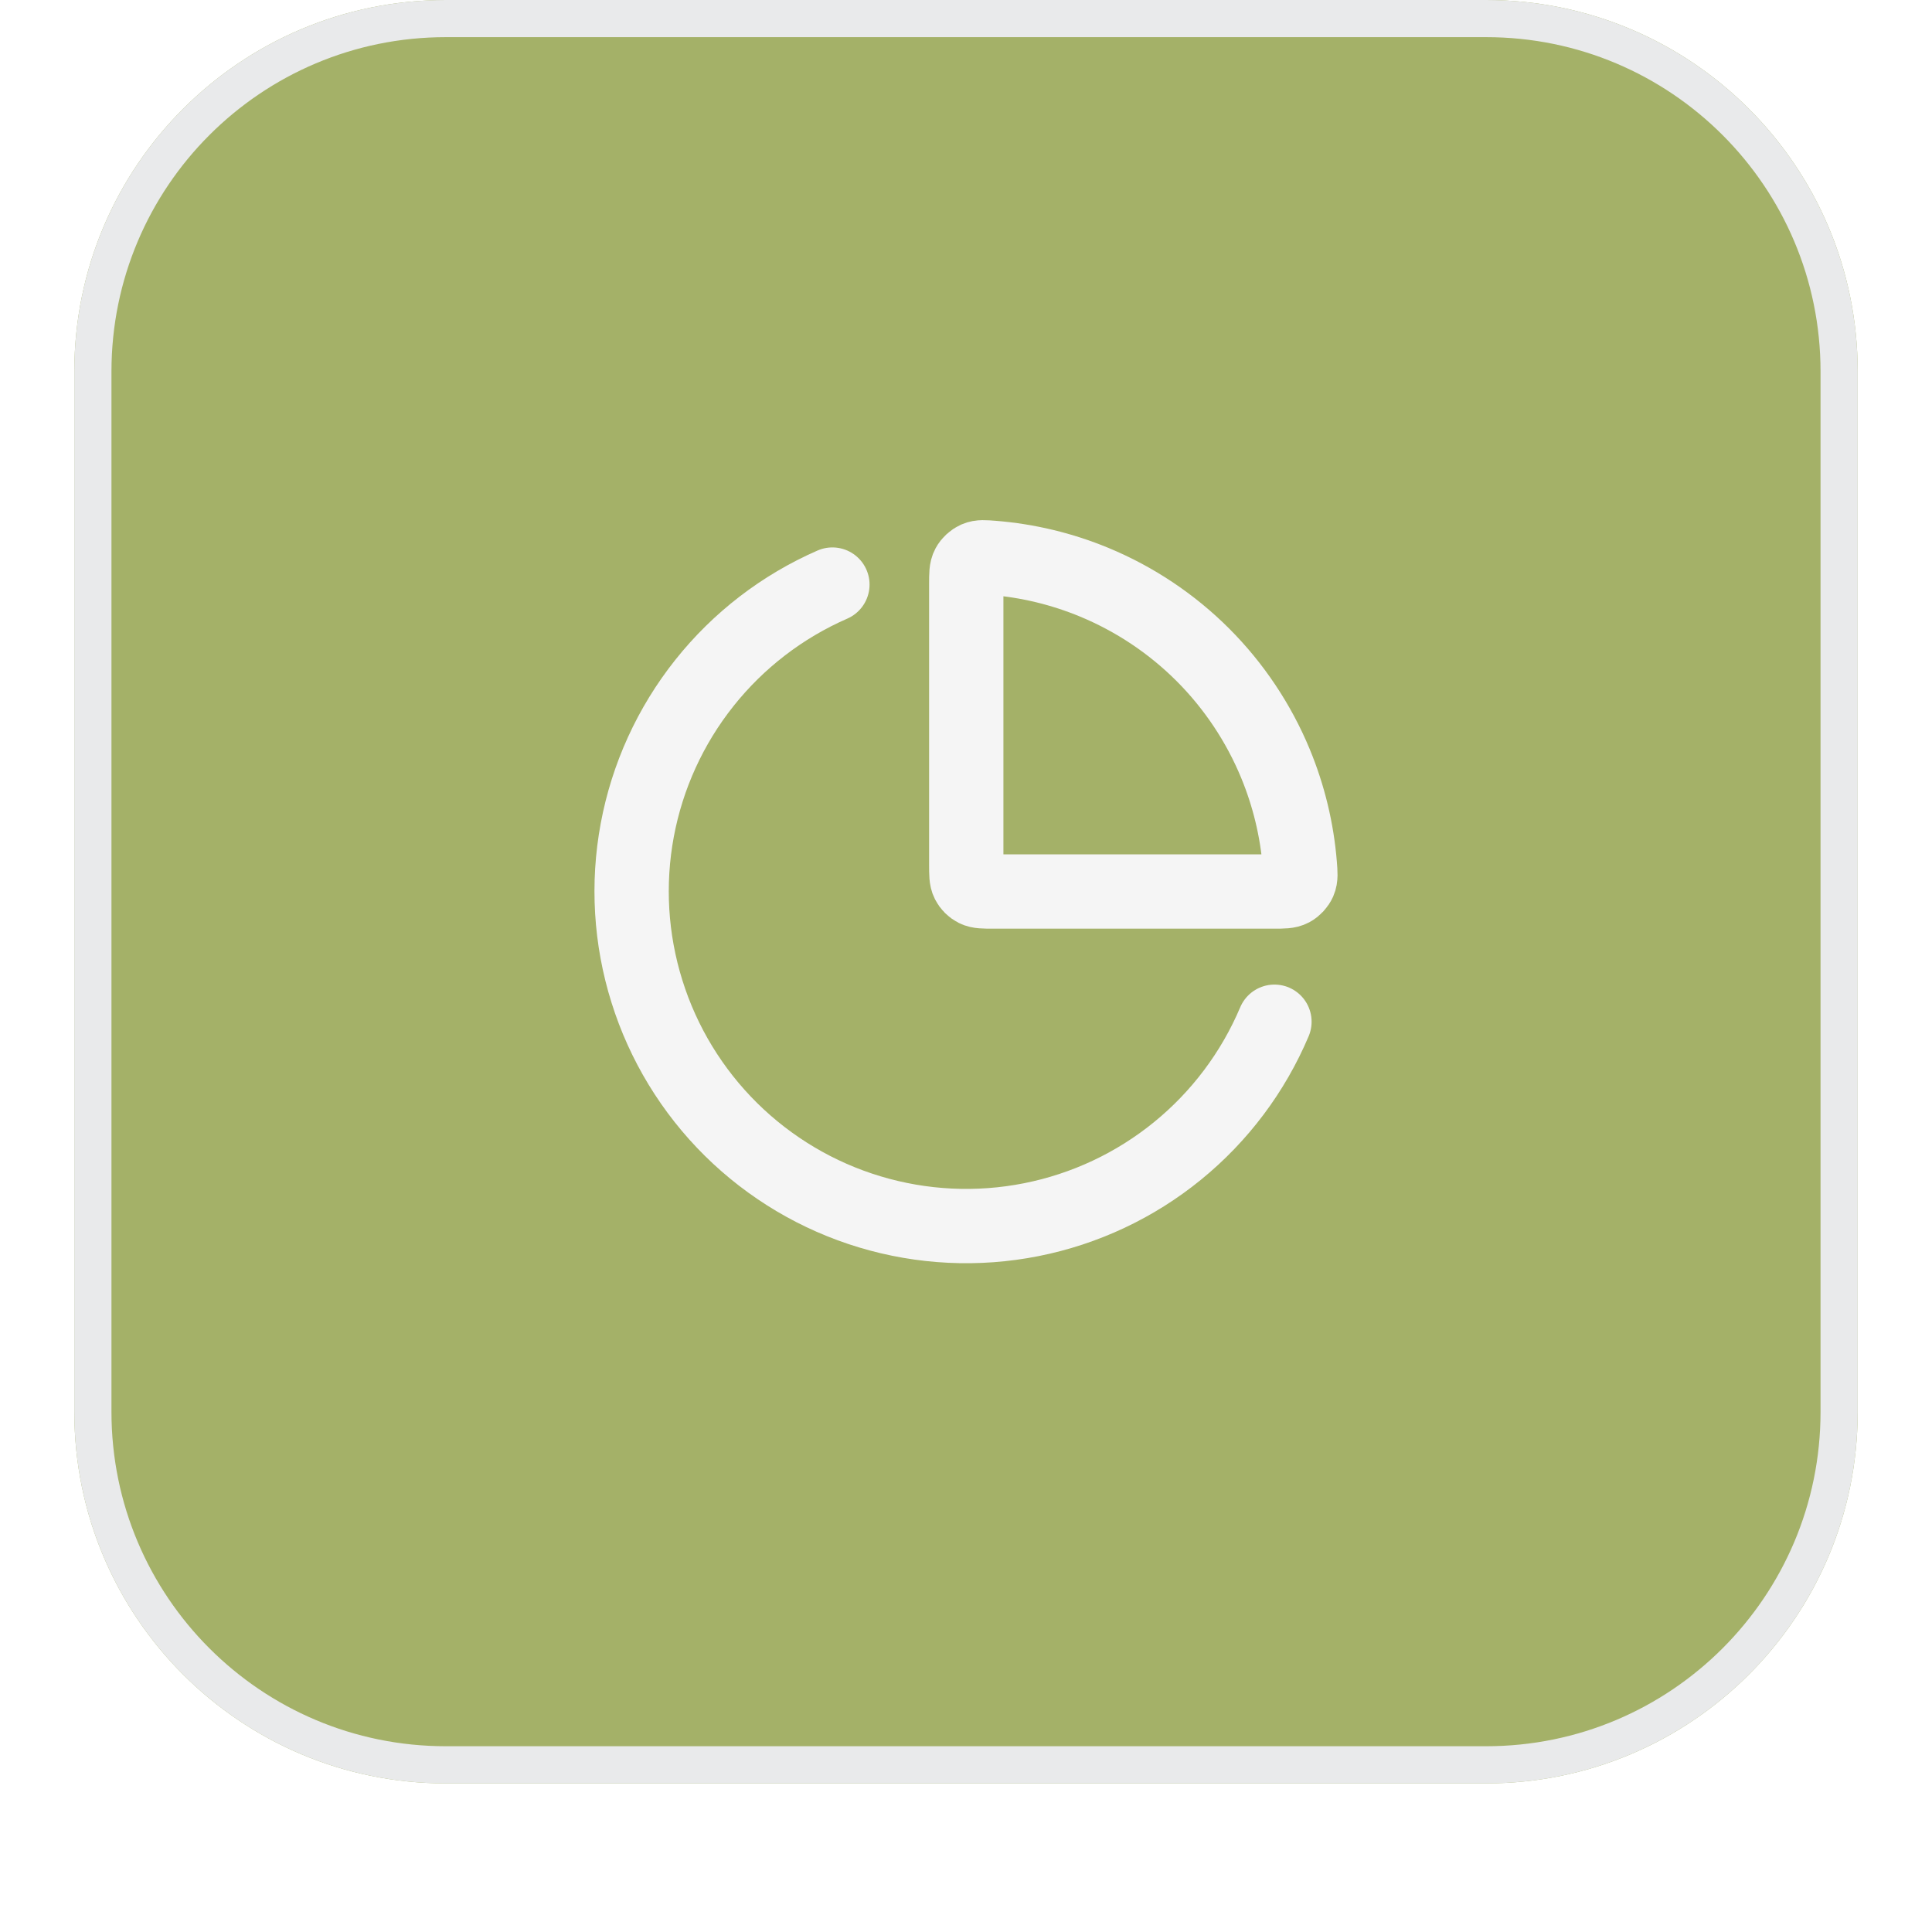 <svg width="52" height="52" viewBox="0 0 52 52" fill="none" xmlns="http://www.w3.org/2000/svg">
<g filter="url(#filter0_dii_5139_38275)">
<path d="M2 11C2 5.477 6.477 1 12 1H40C45.523 1 50 5.477 50 11V39C50 44.523 45.523 49 40 49H12C6.477 49 2 44.523 2 39V11Z" fill="#A4B168"/>
<path d="M2.5 11C2.5 5.753 6.753 1.5 12 1.5H40C45.247 1.5 49.5 5.753 49.5 11V39C49.5 44.247 45.247 48.5 40 48.5H12C6.753 48.5 2.5 44.247 2.5 39V11Z" stroke="#E9EAEB"/>
<path d="M34.302 28.5C33.729 29.855 32.833 31.049 31.692 31.978C30.551 32.907 29.2 33.542 27.756 33.828C26.313 34.114 24.822 34.042 23.413 33.618C22.004 33.195 20.721 32.432 19.674 31.398C18.628 30.363 17.851 29.088 17.412 27.683C16.972 26.279 16.883 24.789 17.152 23.342C17.422 21.895 18.041 20.537 18.957 19.385C19.872 18.233 21.056 17.323 22.404 16.734M34.328 21.548C34.688 22.418 34.91 23.339 34.985 24.275C35.003 24.507 35.013 24.622 34.967 24.727C34.928 24.814 34.852 24.896 34.769 24.941C34.668 24.995 34.543 24.995 34.293 24.995H26.727C26.475 24.995 26.349 24.995 26.253 24.946C26.168 24.903 26.099 24.834 26.056 24.749C26.007 24.653 26.007 24.527 26.007 24.275V16.707C26.007 16.457 26.007 16.332 26.061 16.232C26.106 16.148 26.189 16.072 26.276 16.033C26.38 15.987 26.495 15.997 26.727 16.015C27.663 16.09 28.583 16.311 29.454 16.672C30.546 17.125 31.539 17.788 32.376 18.625C33.212 19.462 33.875 20.455 34.328 21.548Z" stroke="#F5F5F5" stroke-width="2" stroke-linecap="round" stroke-linejoin="round"/>
</g>
<defs>
<filter id="filter0_dii_5139_38275" x="0" y="0" width="52" height="52" filterUnits="userSpaceOnUse" color-interpolation-filters="sRGB">
<feFlood flood-opacity="0" result="BackgroundImageFix"/>
<feColorMatrix in="SourceAlpha" type="matrix" values="0 0 0 0 0 0 0 0 0 0 0 0 0 0 0 0 0 0 127 0" result="hardAlpha"/>
<feOffset dy="1"/>
<feGaussianBlur stdDeviation="1"/>
<feComposite in2="hardAlpha" operator="out"/>
<feColorMatrix type="matrix" values="0 0 0 0 0.039 0 0 0 0 0.05 0 0 0 0 0.071 0 0 0 0.05 0"/>
<feBlend mode="normal" in2="BackgroundImageFix" result="effect1_dropShadow_5139_38275"/>
<feBlend mode="normal" in="SourceGraphic" in2="effect1_dropShadow_5139_38275" result="shape"/>
<feColorMatrix in="SourceAlpha" type="matrix" values="0 0 0 0 0 0 0 0 0 0 0 0 0 0 0 0 0 0 127 0" result="hardAlpha"/>
<feOffset dy="-2"/>
<feComposite in2="hardAlpha" operator="arithmetic" k2="-1" k3="1"/>
<feColorMatrix type="matrix" values="0 0 0 0 0.039 0 0 0 0 0.05 0 0 0 0 0.071 0 0 0 0.05 0"/>
<feBlend mode="normal" in2="shape" result="effect2_innerShadow_5139_38275"/>
<feColorMatrix in="SourceAlpha" type="matrix" values="0 0 0 0 0 0 0 0 0 0 0 0 0 0 0 0 0 0 127 0" result="hardAlpha"/>
<feMorphology radius="1" operator="erode" in="SourceAlpha" result="effect3_innerShadow_5139_38275"/>
<feOffset/>
<feComposite in2="hardAlpha" operator="arithmetic" k2="-1" k3="1"/>
<feColorMatrix type="matrix" values="0 0 0 0 0.039 0 0 0 0 0.05 0 0 0 0 0.071 0 0 0 0.18 0"/>
<feBlend mode="normal" in2="effect2_innerShadow_5139_38275" result="effect3_innerShadow_5139_38275"/>
</filter>
</defs>
</svg>
